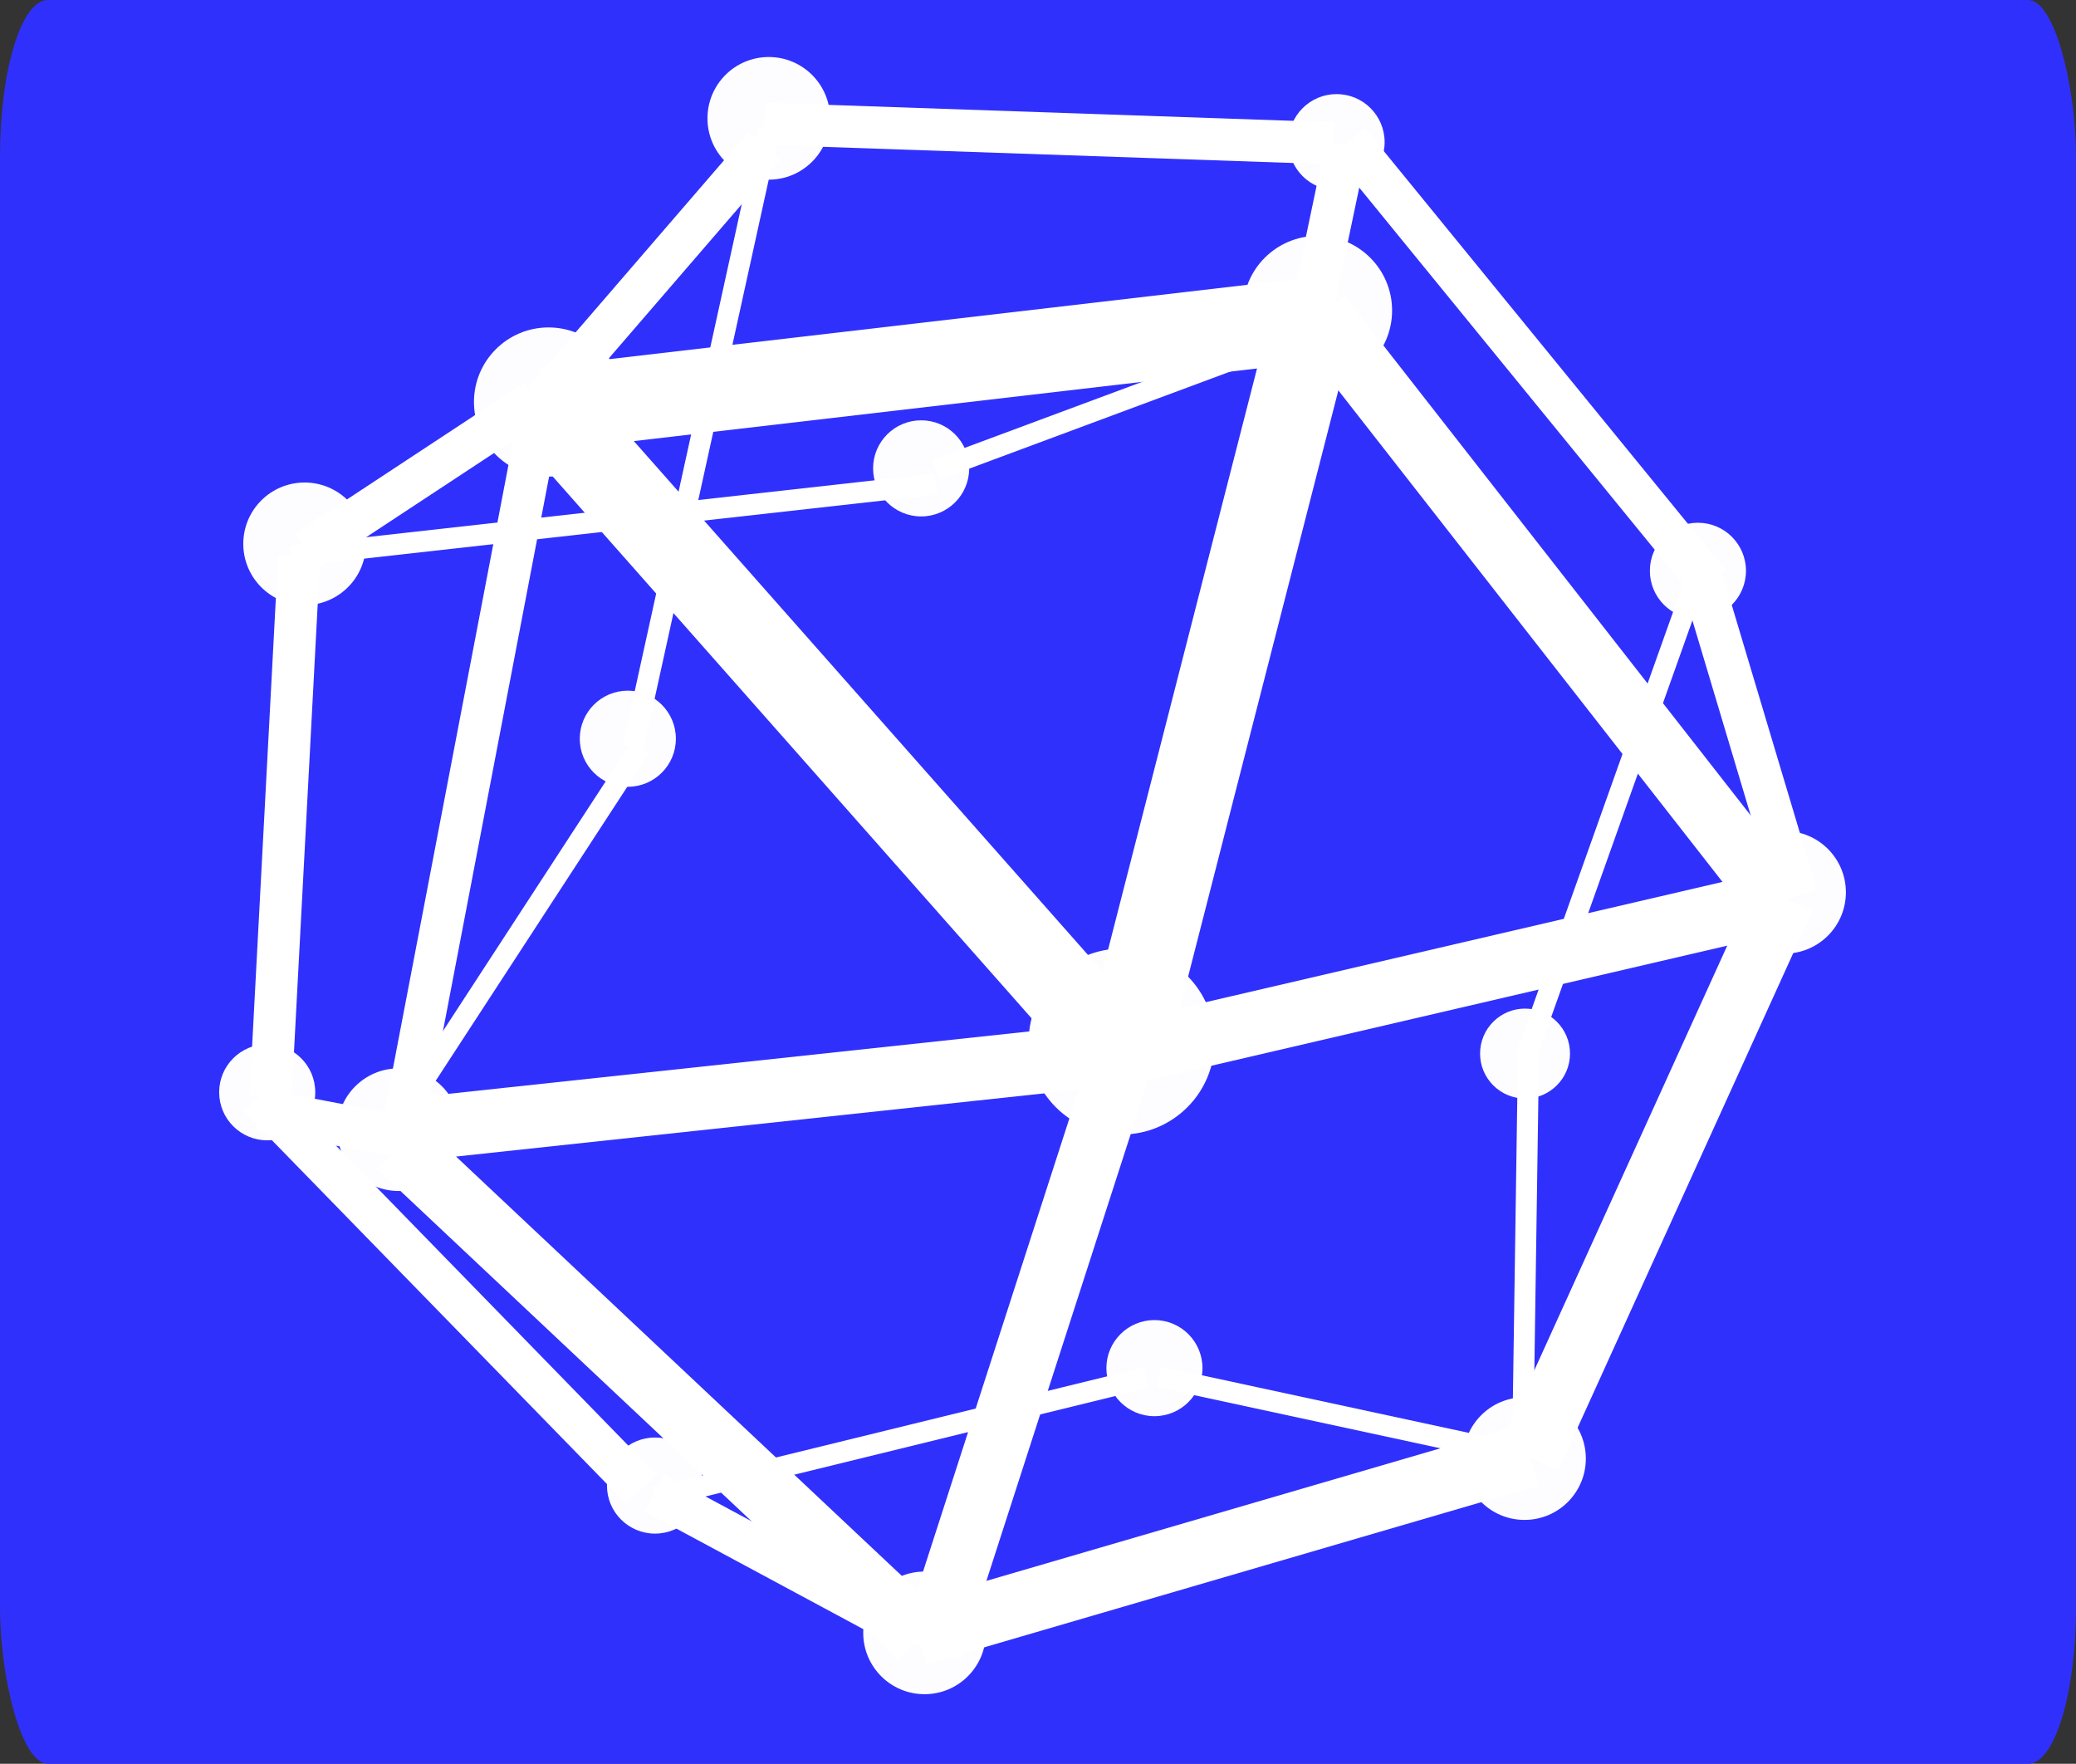 <?xml version="1.0" encoding="UTF-8" standalone="no"?>
<!-- Created with Inkscape (http://www.inkscape.org/) -->

<svg
   width="153.032"
   height="130"
   id="svg2"
   sodipodi:version="0.32"
   inkscape:version="1.2.2 (b0a8486541, 2022-12-01)"
   sodipodi:docname="sage.svg"
   inkscape:output_extension="org.inkscape.output.svg.inkscape"
   version="1.1"
   xmlns:inkscape="http://www.inkscape.org/namespaces/inkscape"
   xmlns:sodipodi="http://sodipodi.sourceforge.net/DTD/sodipodi-0.dtd"
   xmlns="http://www.w3.org/2000/svg"
   xmlns:svg="http://www.w3.org/2000/svg"
   xmlns:rdf="http://www.w3.org/1999/02/22-rdf-syntax-ns#"
   xmlns:cc="http://creativecommons.org/ns#"
   xmlns:dc="http://purl.org/dc/elements/1.1/">
  <rect width="100%" height="100%" fill="#333333" stroke="none"/>
  <sodipodi:namedview
     id="base"
     pagecolor="#ffffff"
     bordercolor="#666666"
     borderopacity="1.0"
     gridtolerance="10000"
     guidetolerance="10"
     objecttolerance="10"
     inkscape:pageopacity="0"
     inkscape:pageshadow="2"
     inkscape:zoom="1.2450986"
     inkscape:cx="73.488155"
     inkscape:cy="41.76376"
     inkscape:document-units="px"
     inkscape:current-layer="g3993"
     showgrid="false"
     inkscape:window-width="1920"
     inkscape:window-height="995"
     inkscape:window-x="0"
     inkscape:window-y="0"
     showguides="true"
     inkscape:guide-bbox="true"
     inkscape:window-maximized="1"
     fit-margin-top="0"
     fit-margin-left="0"
     fit-margin-right="0"
     fit-margin-bottom="0"
     inkscape:showpageshadow="2"
     inkscape:pagecheckerboard="0"
     inkscape:deskcolor="#d1d1d1" />
  <defs
     id="defs4" />
  <g
     id="layer1"
     inkscape:groupmode="layer"
     inkscape:label="Layer 1"
     transform="translate(-100.864,-253.789)">
    <g
       id="g3993">
      <rect
         ry="11.532"
         rx="3.53"
         y="253.789"
         x="100.864"
         height="130"
         width="153.032"
         id="rect3430"
         style="opacity:0.99;fill:#3131ff;fill-opacity:1;stroke:none;stroke-width:0.553"
         inkscape:export-xdpi="90"
         inkscape:export-ydpi="90" />
      <g
         id="g3432"
         transform="matrix(0.776,0,0,0.776,-1035.819,-1486.873)">
        <circle
           id="path3434"
           style="opacity:0.99;fill:#ffffff;fill-opacity:1;stroke:none"
           transform="matrix(0.967,0,0,0.967,235.699,548.046)"
           cx="1324.929"
           cy="1792.409"
           r="7.326" />
        <circle
           style="opacity:0.99;fill:#ffffff;fill-opacity:1;stroke:none"
           id="path3436"
           transform="matrix(0.967,0,0,0.967,308.746,539.352)"
           cx="1324.929"
           cy="1792.409"
           r="7.326" />
        <circle
           id="path3438"
           style="opacity:0.99;fill:#ffffff;fill-opacity:1;stroke:none"
           transform="matrix(1.205,0,0,1.205,-25.197,182.198)"
           cx="1324.929"
           cy="1792.409"
           r="7.326" />
        <circle
           id="path3440"
           style="opacity:0.99;fill:#ffffff;fill-opacity:1;stroke:none"
           transform="matrix(0.795,0,0,0.795,449.345,925.454)"
           cx="1324.929"
           cy="1792.409"
           r="7.326" />
        <circle
           style="opacity:0.99;fill:#ffffff;fill-opacity:1;stroke:none"
           id="path3442"
           transform="matrix(0.795,0,0,0.795,499.304,973.248)"
           cx="1324.929"
           cy="1792.409"
           r="7.326" />
        <circle
           id="path3444"
           style="opacity:0.99;fill:#ffffff;fill-opacity:1;stroke:none"
           transform="matrix(0.795,0,0,0.795,556.299,956.694)"
           cx="1324.929"
           cy="1792.409"
           r="7.326" />
        <circle
           style="opacity:0.99;fill:#ffffff;fill-opacity:1;stroke:none"
           id="path3446"
           transform="matrix(0.795,0,0,0.795,581.002,902.909)"
           cx="1324.929"
           cy="1792.409"
           r="7.326" />
        <circle
           id="path3448"
           style="opacity:0.99;fill:#ffffff;fill-opacity:1;stroke:none"
           transform="matrix(0.623,0,0,0.623,800.658,1180.666)"
           cx="1324.929"
           cy="1792.409"
           r="7.326" />
        <circle
           style="opacity:0.99;fill:#ffffff;fill-opacity:1;stroke:none"
           id="path3450"
           transform="matrix(0.623,0,0,0.623,766.333,1139.952)"
           cx="1324.929"
           cy="1792.409"
           r="7.326" />
        <circle
           id="path3454"
           style="opacity:0.99;fill:#ffffff;fill-opacity:1;stroke:none"
           transform="matrix(0.623,0,0,0.623,664.75,1230.194)"
           cx="1324.929"
           cy="1792.409"
           r="7.326" />
        <circle
           style="opacity:0.99;fill:#ffffff;fill-opacity:1;stroke:none"
           id="path3456"
           transform="matrix(0.623,0,0,0.623,701.588,1267.55)"
           cx="1324.929"
           cy="1792.409"
           r="7.326" />
        <circle
           style="opacity:0.99;fill:#ffffff;fill-opacity:1;stroke:none"
           id="path3458"
           transform="matrix(0.795,0,0,0.795,440.414,869.81)"
           cx="1324.929"
           cy="1792.409"
           r="7.326" />
        <circle
           id="path3460"
           style="opacity:0.99;fill:#ffffff;fill-opacity:1;stroke:none"
           transform="matrix(0.795,0,0,0.795,484.508,829.396)"
           cx="1324.929"
           cy="1792.409"
           r="7.326" />
        <circle
           id="path3462"
           style="opacity:0.99;fill:#ffffff;fill-opacity:1;stroke:none"
           transform="matrix(0.623,0,0,0.623,699.006,1196.615)"
           cx="1324.929"
           cy="1792.409"
           r="7.326" />
        <circle
           style="opacity:0.99;fill:#ffffff;fill-opacity:1;stroke:none"
           id="path3464"
           transform="matrix(0.623,0,0,0.623,749.03,1256.397)"
           cx="1324.929"
           cy="1792.409"
           r="7.326" />
        <path
           id="path3468"
           d="m 1590.006,2271.604 -18.628,72.673"
           style="fill:none;stroke:#ffffff;stroke-width:8;stroke-linecap:butt;stroke-linejoin:miter;stroke-miterlimit:4;stroke-dasharray:none;stroke-opacity:1"
           inkscape:connector-curvature="0" />
        <path
           id="path3470"
           d="m 1589.1,2273.522 -72.559,8.454"
           style="fill:none;stroke:#ffffff;stroke-width:8;stroke-linecap:butt;stroke-linejoin:miter;stroke-miterlimit:4;stroke-dasharray:none;stroke-opacity:1"
           inkscape:connector-curvature="0" />
        <path
           id="path3472"
           d="m 1571.309,2343.437 -54.698,-61.88"
           style="fill:none;stroke:#ffffff;stroke-width:8;stroke-linecap:butt;stroke-linejoin:miter;stroke-miterlimit:4;stroke-dasharray:none;stroke-opacity:1"
           inkscape:connector-curvature="0" />
        <path
           id="path3474"
           d="m 1571.309,2343.857 -18.07,55.944"
           style="fill:none;stroke:#ffffff;stroke-width:6;stroke-linecap:butt;stroke-linejoin:miter;stroke-miterlimit:4;stroke-dasharray:none;stroke-opacity:1"
           inkscape:connector-curvature="0" />
        <path
           id="path3476"
           d="m 1516.401,2281.317 21,-24.344"
           style="fill:none;stroke:#ffffff;stroke-width:4;stroke-linecap:butt;stroke-linejoin:miter;stroke-miterlimit:4;stroke-dasharray:none;stroke-opacity:1"
           inkscape:connector-curvature="0" />
        <path
           id="path3478"
           d="m 1493.936,2295.468 21.768,-14.331"
           style="fill:none;stroke:#ffffff;stroke-width:4;stroke-linecap:butt;stroke-linejoin:miter;stroke-miterlimit:4;stroke-dasharray:none;stroke-opacity:1"
           inkscape:connector-curvature="0" />
        <path
           id="path3480"
           d="m 1503.006,2350.633 13.396,-69.975"
           style="fill:none;stroke:#ffffff;stroke-width:4;stroke-linecap:butt;stroke-linejoin:miter;stroke-miterlimit:4;stroke-dasharray:none;stroke-opacity:1"
           inkscape:connector-curvature="0" />
        <path
           id="path3482"
           d="m 1552.192,2398.542 -49.535,-46.59"
           style="fill:none;stroke:#ffffff;stroke-width:6;stroke-linecap:butt;stroke-linejoin:miter;stroke-miterlimit:4;stroke-dasharray:none;stroke-opacity:1"
           inkscape:connector-curvature="0" />
        <path
           id="path3484"
           d="m 1610.1,2381.333 -58.117,16.969"
           style="fill:none;stroke:#ffffff;stroke-width:6;stroke-linecap:butt;stroke-linejoin:miter;stroke-miterlimit:4;stroke-dasharray:none;stroke-opacity:1"
           inkscape:connector-curvature="0" />
        <path
           id="path3486"
           d="m 1634.239,2328.387 -24.14,53.126"
           style="fill:none;stroke:#ffffff;stroke-width:6;stroke-linecap:butt;stroke-linejoin:miter;stroke-miterlimit:4;stroke-dasharray:none;stroke-opacity:1"
           inkscape:connector-curvature="0" />
        <path
           id="path3488"
           d="m 1570.541,2343.437 62.861,-14.631"
           style="fill:none;stroke:#ffffff;stroke-width:6;stroke-linecap:butt;stroke-linejoin:miter;stroke-miterlimit:4;stroke-dasharray:none;stroke-opacity:1"
           inkscape:connector-curvature="0" />
        <path
           id="path3491"
           d="m 1590.146,2273.043 43.117,55.164"
           style="fill:none;stroke:#ffffff;stroke-width:6;stroke-linecap:butt;stroke-linejoin:miter;stroke-miterlimit:4;stroke-dasharray:none;stroke-opacity:1"
           inkscape:connector-curvature="0" />
        <path
           id="path3493"
           d="m 1501.799,2350.633 66.977,-7.195"
           style="fill:none;stroke:#ffffff;stroke-width:6;stroke-linecap:butt;stroke-linejoin:miter;stroke-miterlimit:4;stroke-dasharray:none;stroke-opacity:1"
           inkscape:connector-curvature="0" />
        <path
           id="path3495"
           d="m 1551.404,2398.062 -24.419,-13.132"
           style="fill:none;stroke:#ffffff;stroke-width:4;stroke-linecap:butt;stroke-linejoin:miter;stroke-miterlimit:4;stroke-dasharray:none;stroke-opacity:1"
           inkscape:connector-curvature="0" />
        <path
           id="path3497"
           d="m 1489.38,2347.275 36.349,37.296"
           style="fill:none;stroke:#ffffff;stroke-width:4;stroke-linecap:butt;stroke-linejoin:miter;stroke-miterlimit:4;stroke-dasharray:none;stroke-opacity:1"
           inkscape:connector-curvature="0" />
        <path
           id="path3499"
           d="m 1493.217,2295.948 -2.721,51.327"
           style="fill:none;stroke:#ffffff;stroke-width:4;stroke-linecap:butt;stroke-linejoin:miter;stroke-miterlimit:4;stroke-dasharray:none;stroke-opacity:1"
           inkscape:connector-curvature="0" />
        <path
           id="path3501"
           d="m 1537.38,2254.874 54.07,1.859"
           style="fill:none;stroke:#ffffff;stroke-width:4;stroke-linecap:butt;stroke-linejoin:miter;stroke-miterlimit:4;stroke-dasharray:none;stroke-opacity:1"
           inkscape:connector-curvature="0" />
        <path
           id="path3503"
           d="m 1627.172,2298.526 -34.256,-41.973"
           style="fill:none;stroke:#ffffff;stroke-width:4;stroke-linecap:butt;stroke-linejoin:miter;stroke-miterlimit:4;stroke-dasharray:none;stroke-opacity:1"
           inkscape:connector-curvature="0" />
        <path
           id="path3505"
           d="m 1635.474,2328.207 -9,-30.101"
           style="fill:none;stroke:#ffffff;stroke-width:4;stroke-linecap:butt;stroke-linejoin:miter;stroke-miterlimit:4;stroke-dasharray:none;stroke-opacity:1"
           inkscape:connector-curvature="0" />
        <path
           id="path3507"
           d="m 1589.497,2272.263 3.209,-15.29"
           style="fill:none;stroke:#ffffff;stroke-width:4;stroke-linecap:butt;stroke-linejoin:miter;stroke-miterlimit:4;stroke-dasharray:none;stroke-opacity:1"
           inkscape:connector-curvature="0" />
        <path
           id="path3509"
           d="m 1503.682,2351.231 -14.163,-2.698"
           style="fill:none;stroke:#ffffff;stroke-width:4;stroke-linecap:butt;stroke-linejoin:miter;stroke-miterlimit:4;stroke-dasharray:none;stroke-opacity:1"
           inkscape:connector-curvature="0" />
        <path
           id="path3511"
           d="m 1526.985,2385.408 46.745,-11.453"
           style="fill:none;stroke:#ffffff;stroke-width:2;stroke-linecap:butt;stroke-linejoin:miter;stroke-miterlimit:4;stroke-dasharray:none;stroke-opacity:1"
           inkscape:connector-curvature="0" />
        <path
           id="path3513"
           d="m 1574.916,2373.896 33.628,7.255"
           style="fill:none;stroke:#ffffff;stroke-width:2;stroke-linecap:butt;stroke-linejoin:miter;stroke-miterlimit:4;stroke-dasharray:none;stroke-opacity:1"
           inkscape:connector-curvature="0" />
        <path
           id="path3515"
           d="m 1492.512,2295.941 61.203,-6.848"
           style="fill:none;stroke:#ffffff;stroke-width:2;stroke-linecap:butt;stroke-linejoin:miter;stroke-miterlimit:4;stroke-dasharray:none;stroke-opacity:1"
           inkscape:connector-curvature="0" />
        <path
           id="path3517"
           d="m 1553.715,2287.739 36.424,-13.545"
           style="fill:none;stroke:#ffffff;stroke-width:2;stroke-linecap:butt;stroke-linejoin:miter;stroke-miterlimit:4;stroke-dasharray:none;stroke-opacity:1"
           inkscape:connector-curvature="0" />
        <circle
           id="path3519"
           style="opacity:0.99;fill:#ffffff;fill-opacity:1;stroke:none"
           transform="matrix(0.623,0,0,0.623,726.869,1170.937)"
           cx="1324.929"
           cy="1792.409"
           r="7.326" />
        <circle
           style="opacity:0.99;fill:#ffffff;fill-opacity:1;stroke:none"
           id="path3521"
           transform="matrix(0.583,0,0,0.583,837.233,1298.215)"
           cx="1324.929"
           cy="1792.409"
           r="7.326" />
        <path
           id="path3523"
           d="m 1609.658,2343.739 16.404,-46.064"
           style="fill:none;stroke:#ffffff;stroke-width:2;stroke-linecap:butt;stroke-linejoin:miter;stroke-miterlimit:4;stroke-dasharray:none;stroke-opacity:1"
           inkscape:connector-curvature="0" />
        <path
           id="path3525"
           d="m 1609.43,2381.481 0.57,-38.77"
           style="fill:none;stroke:#ffffff;stroke-width:2;stroke-linecap:butt;stroke-linejoin:miter;stroke-miterlimit:4;stroke-dasharray:none;stroke-opacity:1"
           inkscape:connector-curvature="0" />
        <path
           style="fill:none;stroke:#ffffff;stroke-width:2;stroke-linecap:butt;stroke-linejoin:miter;stroke-miterlimit:4;stroke-dasharray:none;stroke-opacity:1"
           d="m 1502.192,2350.072 23.434,-35.957"
           id="path3527"
           inkscape:connector-curvature="0" />
        <path
           style="fill:none;stroke:#ffffff;stroke-width:2;stroke-linecap:butt;stroke-linejoin:miter;stroke-miterlimit:4;stroke-dasharray:none;stroke-opacity:1"
           d="M 1537.857,2255.365 1524.94,2314.115"
           id="path3529"
           inkscape:connector-curvature="0" />
      </g>
    </g>
  </g>
  <svg
     version="1.1"
     baseProfile="full"
     id="body"
     width="8in"
     height="8in"
     viewBox="0 0 1 1"
     preserveAspectRatio="none"
     inkscape:version="0.48.4 r9939"
     transform="matrix(768,0,0,768,3.2226562e-6,-0.439)" />
  <svg
     version="1.1"
     baseProfile="full"
     id="svg118829"
     width="8in"
     height="8in"
     viewBox="0 0 1 1"
     preserveAspectRatio="none"
     inkscape:version="0.48.4 r9939"
     transform="matrix(768,0,0,768,3.2226562e-6,-0.439)" />
</svg>

